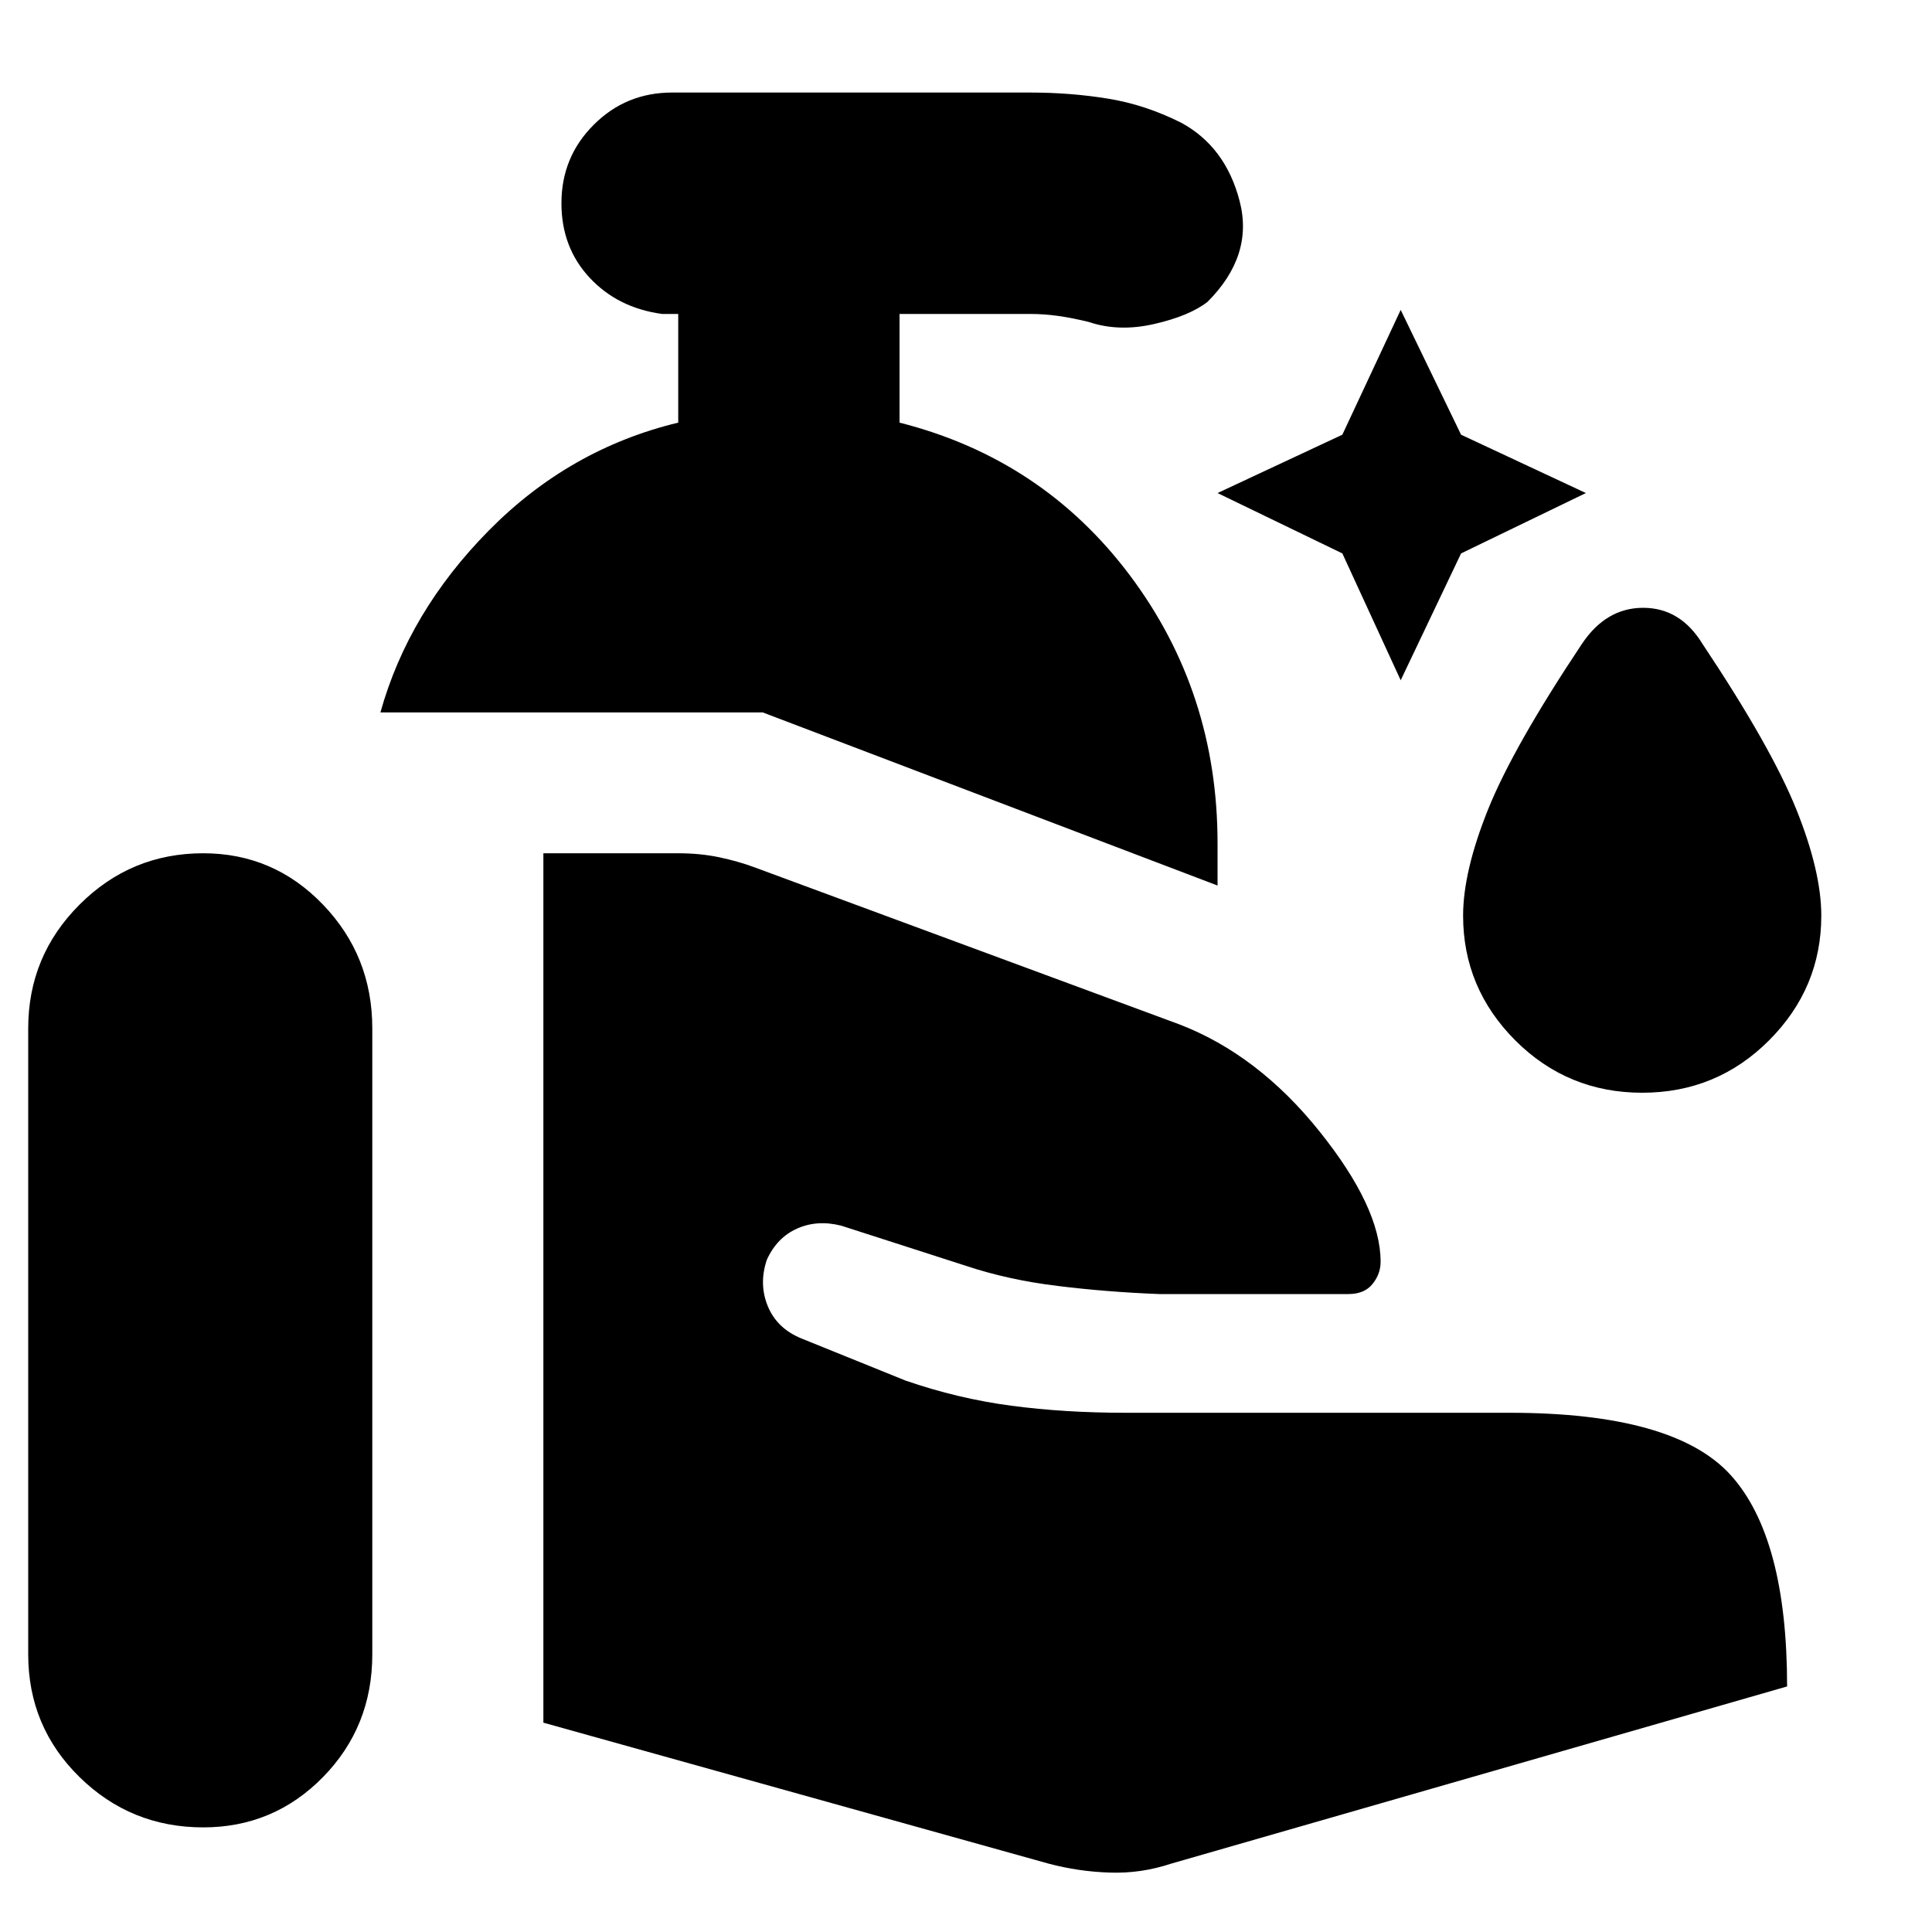 <svg xmlns="http://www.w3.org/2000/svg" height="20" width="20"><path d="m14.5 7.042-.604-1.313-1.292-.625 1.292-.604.604-1.292.625 1.292 1.292.604-1.292.625Zm2.5 4.27q-.771 0-1.313-.541-.541-.542-.541-1.292 0-.458.26-1.104.261-.646.969-1.708.25-.375.635-.375.386 0 .615.375.708 1.062.969 1.708.26.646.26 1.104 0 .75-.542 1.292-.541.541-1.312.541Zm-4.396-2.145L7.896 7.375H3.938q.291-1.042 1.124-1.885.834-.844 1.959-1.115V3.25h-.167q-.458-.062-.75-.375t-.292-.771q0-.479.334-.812.333-.334.812-.334h3.709q.416 0 .802.063.385.062.76.25.459.25.604.812.146.563-.333 1.042-.188.146-.552.229-.365.084-.677-.021-.167-.041-.313-.062-.146-.021-.291-.021H9.312v1.125q1.48.375 2.386 1.583.906 1.209.906 2.771ZM.292 17.125v-6.479q0-.75.531-1.281.531-.532 1.281-.532.729 0 1.24.532.51.531.51 1.281v6.479q0 .75-.51 1.271-.511.521-1.24.521-.75 0-1.281-.521-.531-.521-.531-1.271Zm10.562 2.167-5.229-1.459v-9h1.396q.229 0 .427.042.198.042.364.104l4.396 1.625q.813.313 1.448 1.104.636.792.636 1.354 0 .126-.084.23-.083.104-.25.104H12q-.542-.021-1.052-.084-.51-.062-.948-.208l-1.292-.416q-.25-.063-.458.031-.208.093-.312.323-.084.25.01.479.094.229.344.333l1.083.438q.542.187 1.094.26.552.073 1.177.073h3.979q1.708 0 2.292.646.583.646.583 2.187l-6.375 1.834q-.313.104-.635.093-.323-.01-.636-.093Z"/></svg>